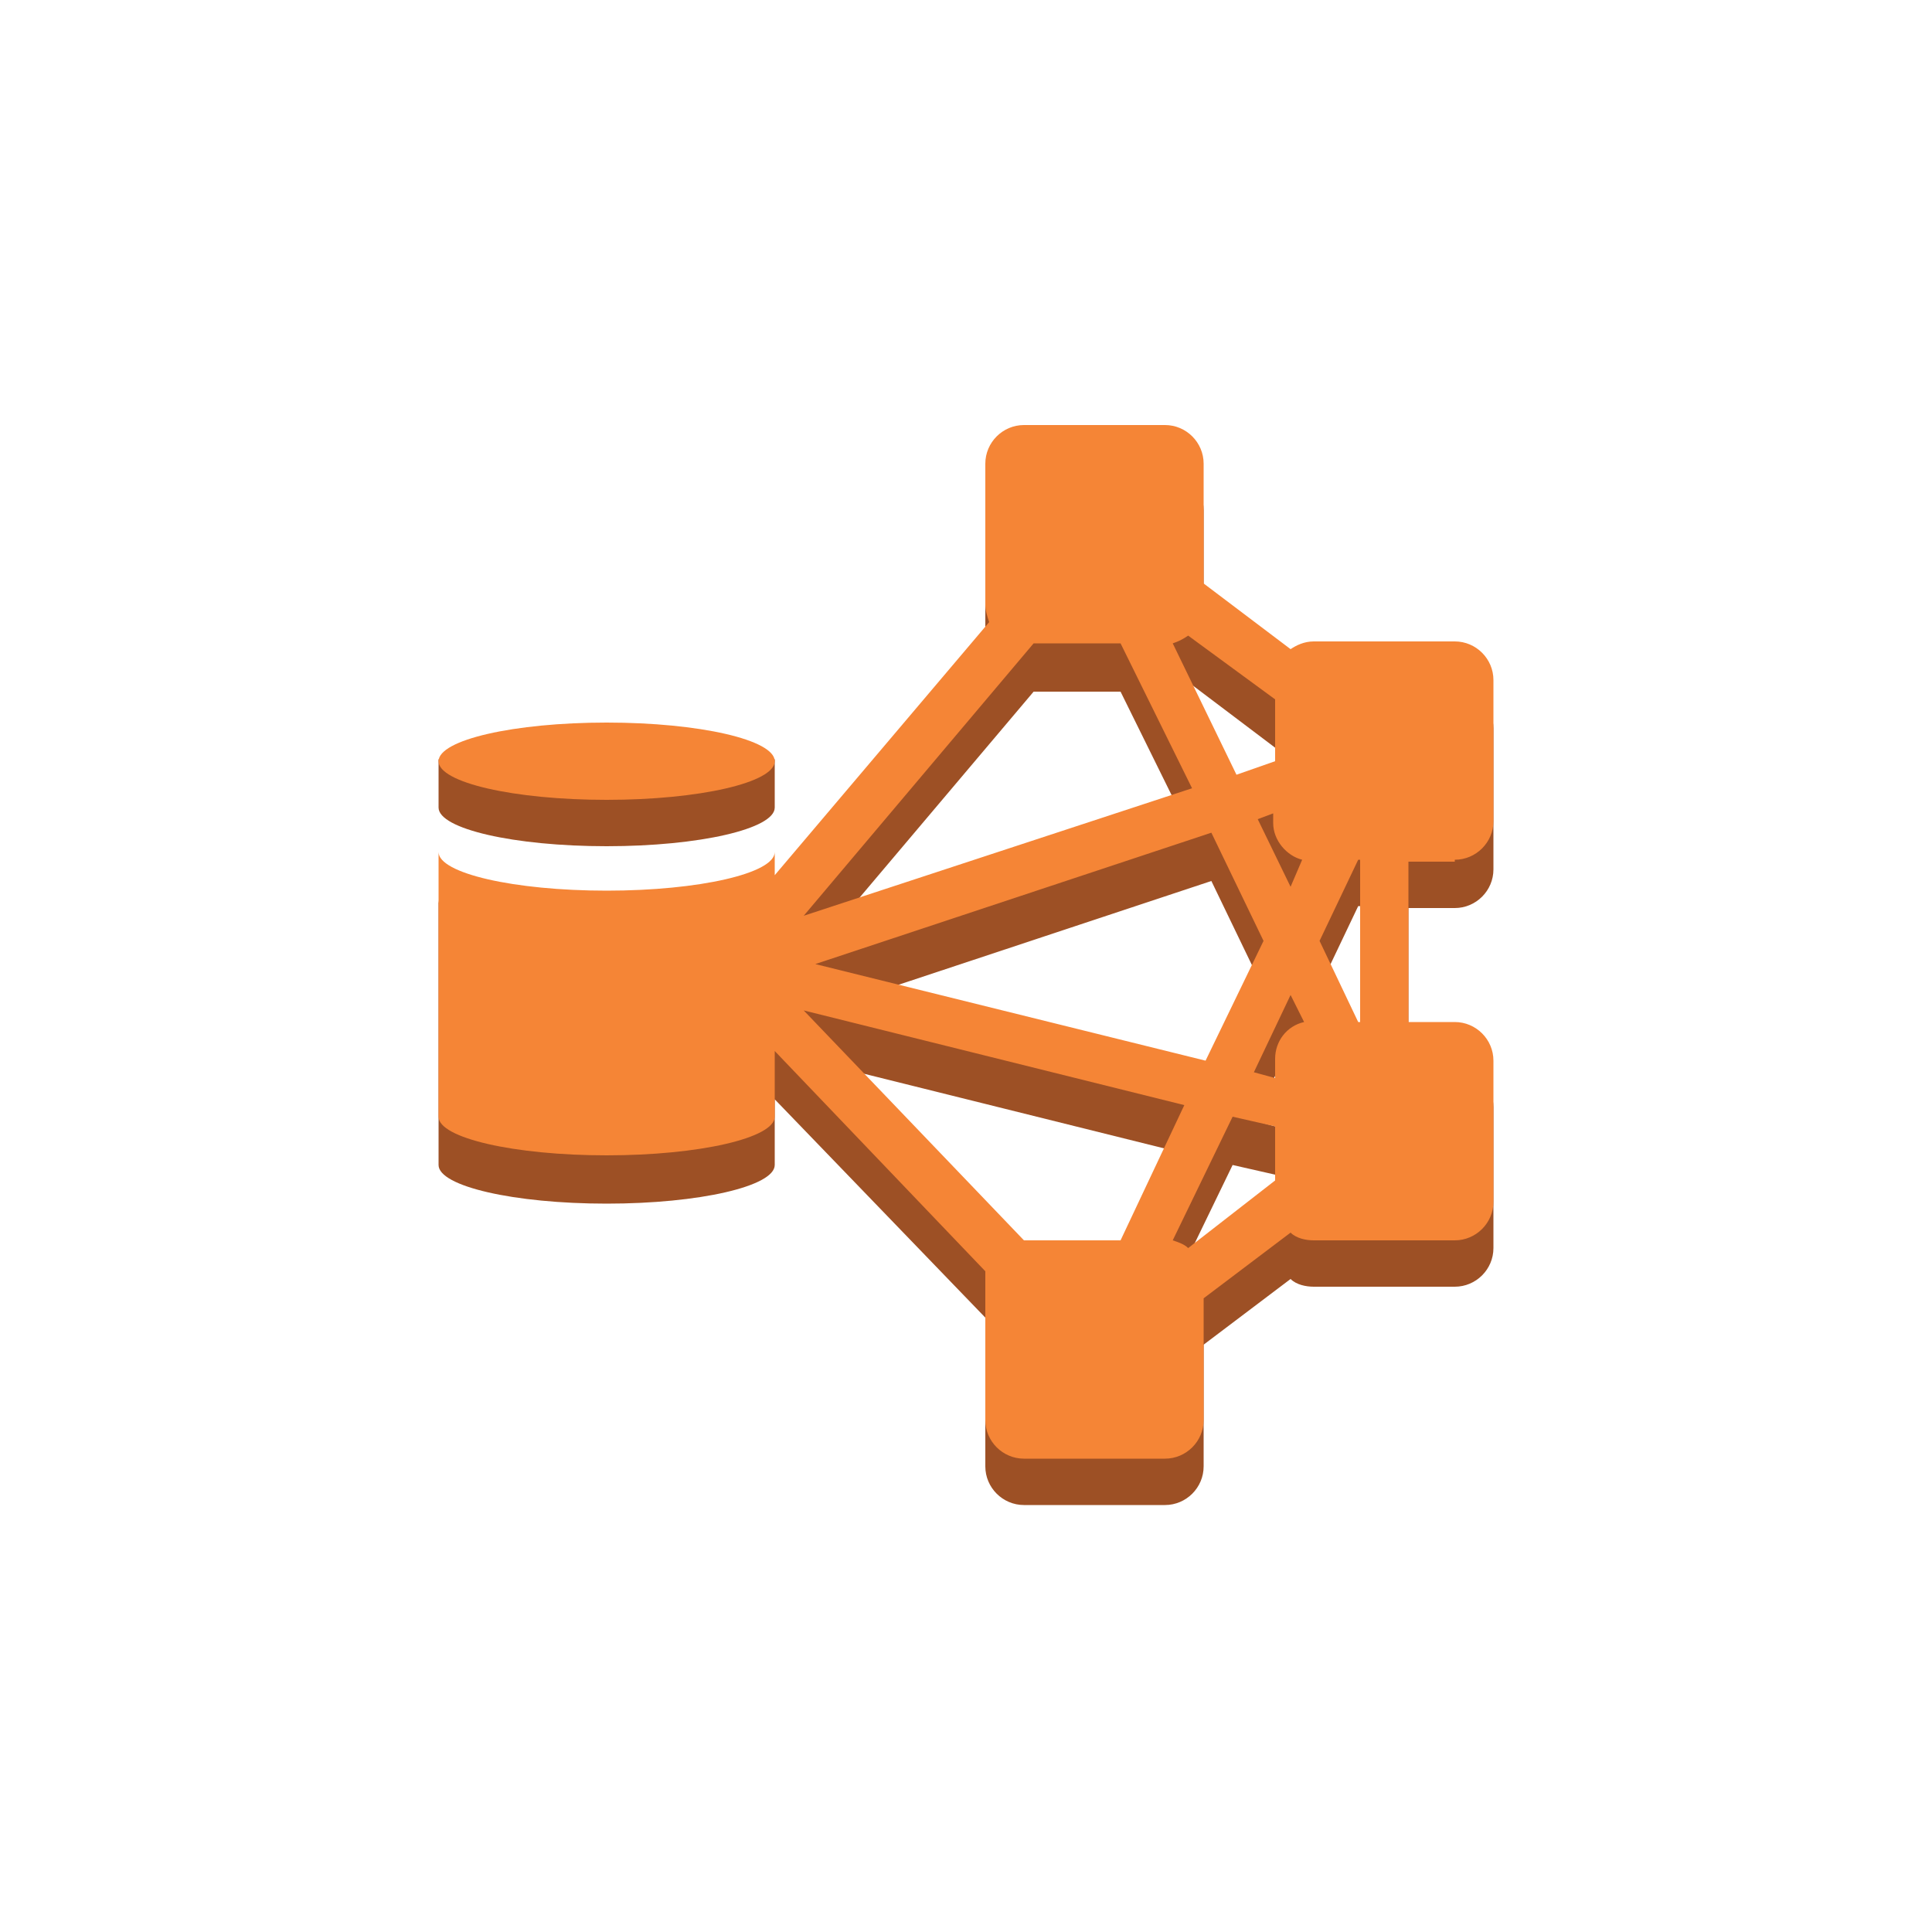 <?xml version="1.0" encoding="utf-8"?>
<!-- Generator: Adobe Illustrator 19.1.0, SVG Export Plug-In . SVG Version: 6.00 Build 0)  -->
<svg version="1.1" id="Layer_1" xmlns="http://www.w3.org/2000/svg" xmlns:xlink="http://www.w3.org/1999/xlink" x="0px" y="0px" width="100px"
	 height="100px"
	 viewBox="0 0 100 100" enable-background="new 0 0 100 100" xml:space="preserve">
<g>
	<path fill="#9D5025" d="M75.3,47c1.1,0,2-0.9,2-2v-7.3c0-1.1-0.9-2-2-2H68c-0.5,0-0.9,0.2-1.2,0.4l-4.5-3.4v-6.3c0-1.1-0.9-2-2-2
		H53c-1.1,0-2,0.9-2,2v7.3c0,0.3,0.1,0.6,0.2,0.9L40.1,47.8v-1.2c0,1.1-3.9,2-8.7,2c-4.8,0-8.7-0.9-8.7-2h0v13.7h0
		c0,1.1,3.9,2,8.7,2c4.8,0,8.7-0.9,8.7-2v-3.4L51,68.2c0,0.1,0,0.3,0,0.4v7.3c0,1.1,0.9,2,2,2h7.3c1.1,0,2-0.9,2-2v-6.3l4.5-3.4
		c0.3,0.3,0.8,0.4,1.2,0.4h7.3c1.1,0,2-0.9,2-2v-7.3c0-1.1-0.9-2-2-2h-2.4V47H75.3z M66.8,48.3l-1.7-3.5l0.8-0.3V45
		c0,0.9,0.7,1.7,1.5,1.9L66.8,48.3z M61.5,67.1c-0.2-0.2-0.5-0.3-0.8-0.4l3.1-6.4l2.2,0.5v2.8L61.5,67.1z M53.5,35.8H58l3.7,7.5
		L41.5,50L53.5,35.8z M66,38.7v3.2L64,42.5l-3.3-6.8c0.3-0.1,0.5-0.2,0.8-0.4L66,38.7z M58,66.6h-5c0,0,0,0,0,0L41.6,54.8l19.7,4.9
		L58,66.6z M67.5,55.4c-0.9,0.2-1.5,1-1.5,1.9v1L64.9,58l1.9-4L67.5,55.4z M62.4,57.4l-20.2-5l20.5-6.8l2.7,5.6L62.4,57.4z
		 M70.4,55.3h-0.1l-2-4.2l2-4.2h0.1V55.3z"/>
	<path fill="#9D5025" d="M31.4,43.8c4.8,0,8.7-0.9,8.7-2c0-0.6,0-2.5,0-2.5s-6.3,0.5-8.7,0.5c-1.8,0-8.7-0.5-8.7-0.5v2.5
		C22.7,42.9,26.6,43.8,31.4,43.8z"/>
</g>
<g>
	<path fill="#F58536" d="M75.3,44.5c1.1,0,2-0.9,2-2v-7.3c0-1.1-0.9-2-2-2H68c-0.5,0-0.9,0.2-1.2,0.4l-4.5-3.4V24c0-1.1-0.9-2-2-2
		H53c-1.1,0-2,0.9-2,2v7.3c0,0.3,0.1,0.6,0.2,0.9L40.1,45.3v-1.2c0,1.1-3.9,2-8.7,2c-4.8,0-8.7-0.9-8.7-2h0v13.7h0
		c0,1.1,3.9,2,8.7,2c4.8,0,8.7-0.9,8.7-2v-3.4L51,65.8c0,0.1,0,0.3,0,0.4v7.3c0,1.1,0.9,2,2,2h7.3c1.1,0,2-0.9,2-2v-6.3l4.5-3.4
		c0.3,0.3,0.8,0.4,1.2,0.4h7.3c1.1,0,2-0.9,2-2v-7.3c0-1.1-0.9-2-2-2h-2.4v-8.3H75.3z M66.8,45.9l-1.7-3.5l0.8-0.3v0.5
		c0,0.9,0.7,1.7,1.5,1.9L66.8,45.9z M61.5,64.6c-0.2-0.2-0.5-0.3-0.8-0.4l3.1-6.4l2.2,0.5v2.8L61.5,64.6z M53.5,33.3H58l3.7,7.5
		l-20.1,6.6L53.5,33.3z M66,36.2v3.2L64,40.1l-3.3-6.8c0.3-0.1,0.5-0.2,0.8-0.4L66,36.2z M58,64.2h-5c0,0,0,0,0,0L41.6,52.3
		l19.7,4.9L58,64.2z M67.5,52.9c-0.9,0.2-1.5,1-1.5,1.9v1l-1.1-0.3l1.9-4L67.5,52.9z M62.4,54.9l-20.2-5l20.5-6.8l2.7,5.6L62.4,54.9
		z M70.4,52.9h-0.1l-2-4.2l2-4.2h0.1V52.9z"/>
	<ellipse fill="#F58536" cx="31.4" cy="39.4" rx="8.7" ry="2"/>
</g>
</svg>

